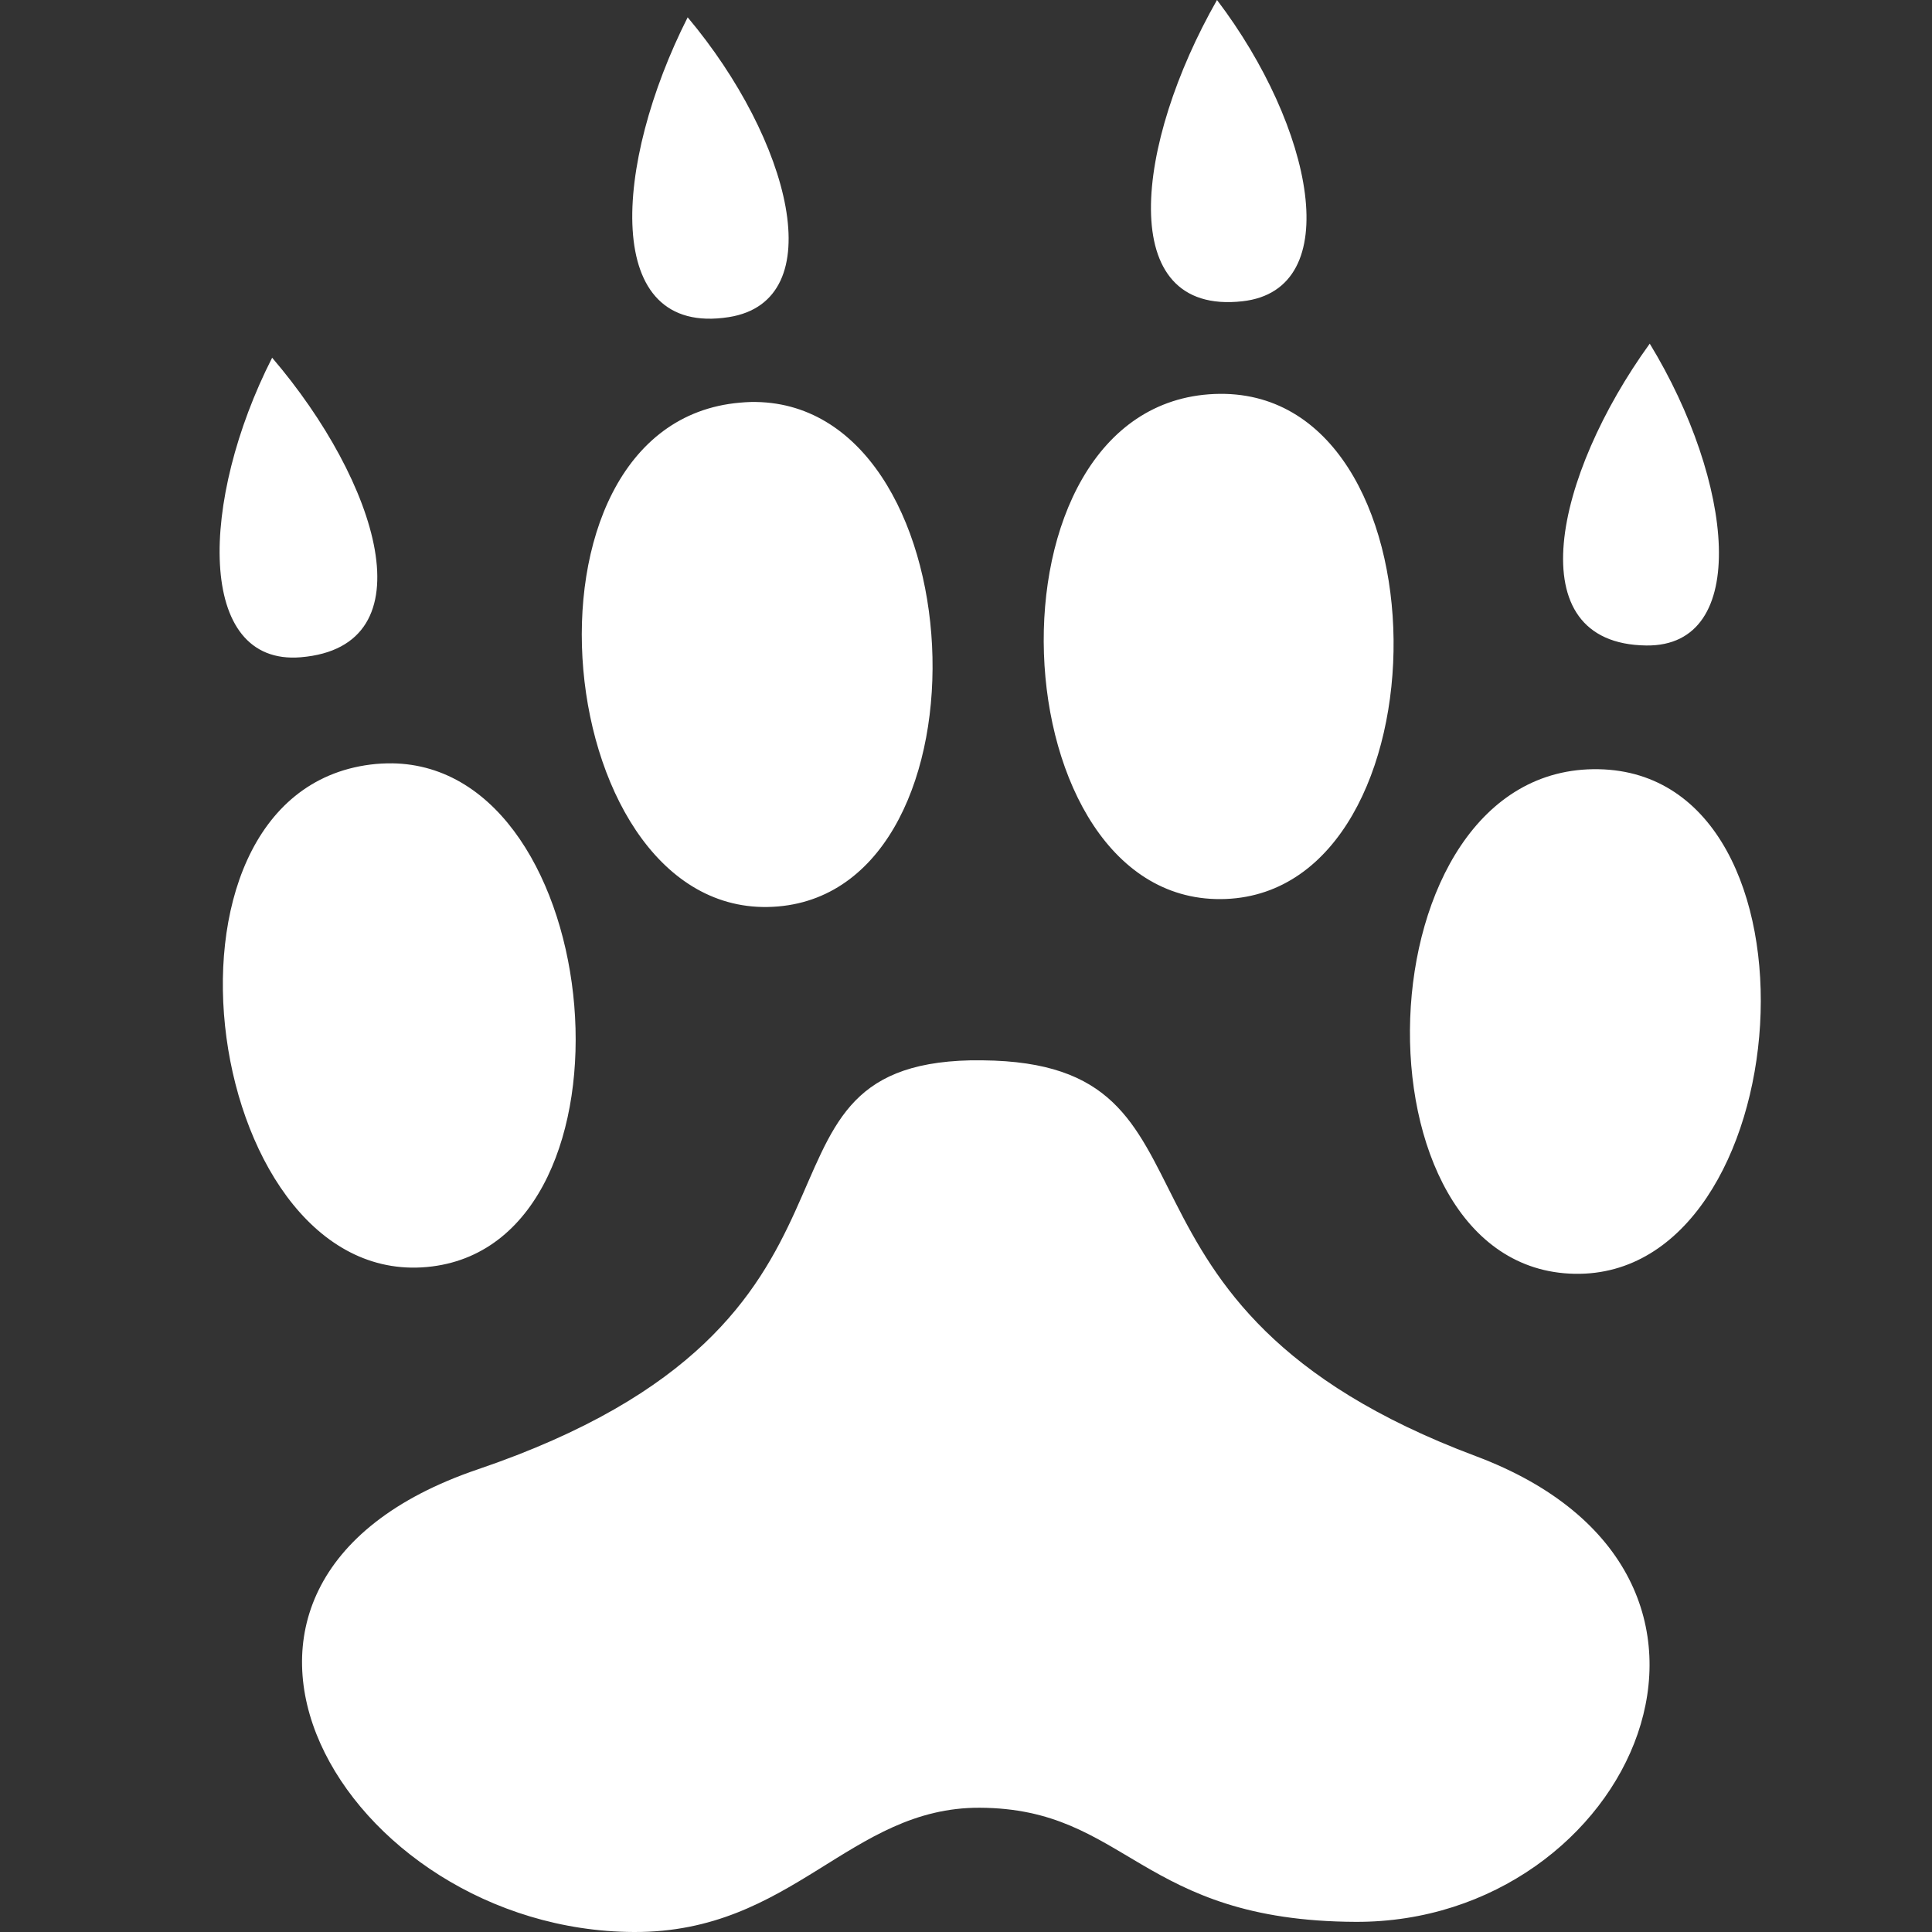 <?xml version="1.0" encoding="UTF-8"?>
<svg id="Layer_1" xmlns="http://www.w3.org/2000/svg" viewBox="0 0 512 512">
  <rect x="0" y="0" width="512" height="512" fill="#333333" stroke="none"/>
  <defs>
    <style>
      .cls-1 {
        fill: #fff;
      }
    </style>
  </defs>
  <path class="cls-1" d="M322.52,0c-21.62,37.88-27.3,83.66,6.74,79.84C356.89,76.75,348.03,33.58,322.52,0h0ZM182.24,4.59c-19.62,38.8-22.9,84.77,10.9,79.45,27.43-4.32,16.33-47.04-10.9-79.45h0ZM437.2,91.07c-25.2,34.85-35.24,79.55-.93,79.99,27.85.36,23.14-43.55.93-79.99h0ZM72.12,94.8c-19.2,37.77-20.23,81.7,7.6,79.38,34.3-2.87,20.51-46.54-7.6-79.38ZM321.88,104.41c-63.83,2.6-57.76,136.28,2.98,133.83,59.71-2.4,59.82-136.37-2.98-133.83h0ZM198.95,106.53c-.95.02-1.89.1-2.87.18-63.61,5.49-50.42,138.71,10.12,133.51,58.58-5.03,52.65-134.78-7.25-133.69ZM103.83,202.3c-1.85-.02-3.72.07-5.67.32-63.3,8.02-43.88,140.61,16.36,133,57.36-7.24,46.65-132.67-10.69-133.33h0ZM423.64,203.85c-63.88-1.18-67.13,132.58-6.35,133.72,59.75,1.13,69.2-132.55,6.35-133.72h0ZM257.2,281c-65.45,1.44-14.91,69.08-130.6,108.4-89.67,30.47-35.36,122.28,41.39,122.6,42.13.18,57.16-33.08,91.65-32.93,39.16.17,42.29,30,99.61,30.24,73.19.3,115.55-92.06,31.82-123.43-106.6-39.94-61.98-104.21-130.64-104.88-1.1,0-2.19-.02-3.23,0h0Z"/>
</svg>